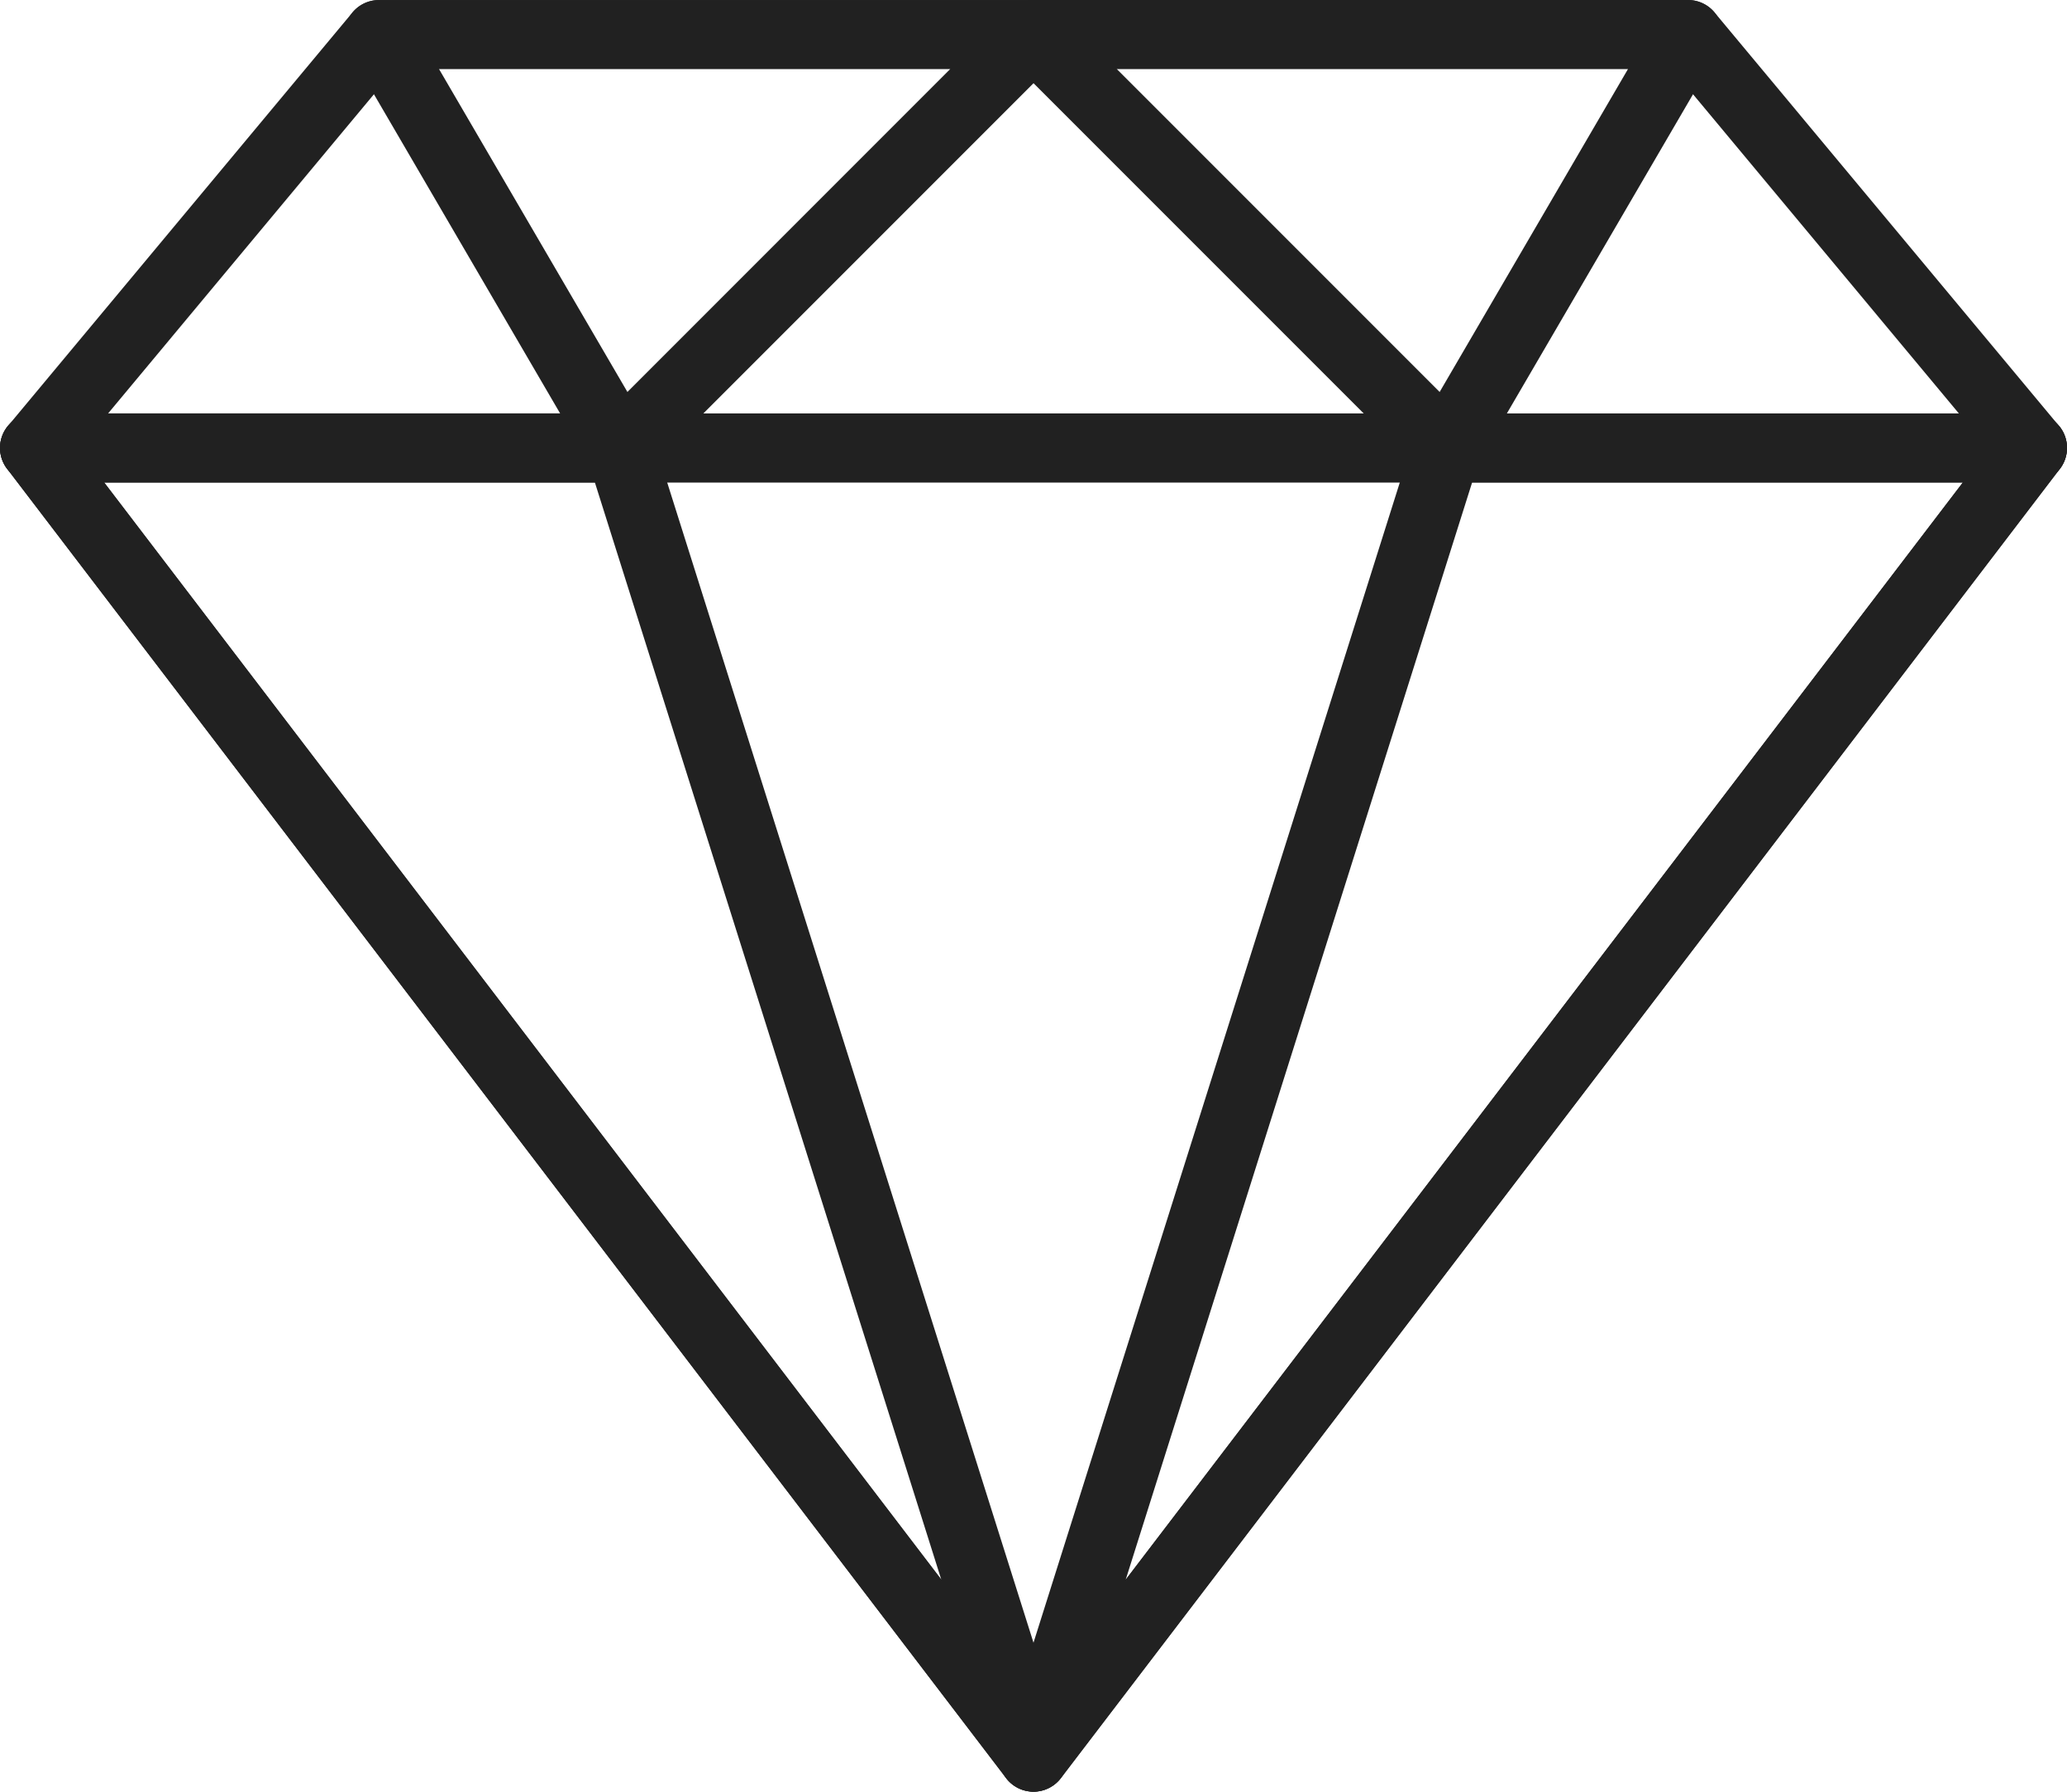 <svg id="diamond" xmlns="http://www.w3.org/2000/svg" width="122.438" height="106.111" viewBox="0 0 122.438 106.111">
  <g id="Gruppe_6369" data-name="Gruppe 6369" transform="translate(0 0.002)">
    <g id="Gruppe_6368" data-name="Gruppe 6368">
      <path id="Pfad_64456" data-name="Pfad 64456" d="M121.963,59.366,101.557,34.878a2.044,2.044,0,0,0-1.567-.732H22.447a2.038,2.038,0,0,0-1.567.732L.474,59.366a2.039,2.039,0,0,0,1.567,3.346H120.4a2.04,2.04,0,0,0,1.568-3.346ZM6.4,58.631l17-20.406H99.033l17,20.406Z" transform="translate(0.001 -34.146)" fill="#212121"/>
    </g>
  </g>
  <g id="Gruppe_6371" data-name="Gruppe 6371" transform="translate(20.408 0)">
    <g id="Gruppe_6370" data-name="Gruppe 6370">
      <path id="Pfad_64457" data-name="Pfad 64457" d="M128.041,35.4a2.041,2.041,0,0,0-1.886-1.259H87.384a2.041,2.041,0,0,0-1.763,3.069L99.906,61.693a2.043,2.043,0,0,0,1.5,1,2.256,2.256,0,0,0,.261.016,2.042,2.042,0,0,0,1.445-.6L127.6,37.62A2.04,2.04,0,0,0,128.041,35.4ZM102.1,57.351,90.935,38.218h30.293Z" transform="translate(-85.343 -34.137)" fill="#212121"/>
    </g>
  </g>
  <g id="Gruppe_6373" data-name="Gruppe 6373" transform="translate(0.001 24.485)">
    <g id="Gruppe_6372" data-name="Gruppe 6372">
      <path id="Pfad_64458" data-name="Pfad 64458" d="M122.225,137.665a2.039,2.039,0,0,0-1.828-1.137H2.042a2.04,2.04,0,0,0-1.62,3.279L59.6,217.35a2.035,2.035,0,0,0,3.24,0l59.177-77.543A2.042,2.042,0,0,0,122.225,137.665Zm-61,75.086L6.168,140.611H116.274Z" transform="translate(-0.002 -136.528)" fill="#212121"/>
    </g>
  </g>
  <g id="Gruppe_6375" data-name="Gruppe 6375" transform="translate(0.003 24.485)">
    <g id="Gruppe_6374" data-name="Gruppe 6374">
      <path id="Pfad_64459" data-name="Pfad 64459" d="M63.174,215.5,38.687,137.954a2.042,2.042,0,0,0-1.947-1.426H2.05a2.04,2.04,0,0,0-1.62,3.279L59.607,217.35a2.037,2.037,0,0,0,1.622.8,1.984,1.984,0,0,0,.939-.233A2.04,2.04,0,0,0,63.174,215.5Zm-57-74.886h29.07l20.52,64.981Z" transform="translate(-0.01 -136.528)" fill="#212121"/>
    </g>
  </g>
  <g id="Gruppe_6377" data-name="Gruppe 6377" transform="translate(59.178 0)">
    <g id="Gruppe_6376" data-name="Gruppe 6376">
      <path id="Pfad_64460" data-name="Pfad 64460" d="M290.051,35.161a2.037,2.037,0,0,0-1.769-1.024H249.511a2.04,2.04,0,0,0-1.443,3.483l24.487,24.487a2.033,2.033,0,0,0,1.443.6,2.316,2.316,0,0,0,.263-.016,2.04,2.04,0,0,0,1.5-1l14.284-24.487A2.044,2.044,0,0,0,290.051,35.161ZM273.569,57.351,254.437,38.218h30.293Z" transform="translate(-247.47 -34.137)" fill="#212121"/>
    </g>
  </g>
  <g id="Gruppe_6379" data-name="Gruppe 6379" transform="translate(59.18 24.489)">
    <g id="Gruppe_6378" data-name="Gruppe 6378">
      <path id="Pfad_64461" data-name="Pfad 64461" d="M310.523,137.683a2.039,2.039,0,0,0-1.828-1.137H274a2.04,2.04,0,0,0-1.947,1.426l-24.487,77.543a2.041,2.041,0,0,0,3.567,1.853l59.177-77.543A2.042,2.042,0,0,0,310.523,137.683Zm-55.545,67.923,20.52-64.981h29.07Z" transform="translate(-247.476 -136.546)" fill="#212121"/>
    </g>
  </g>
</svg>
